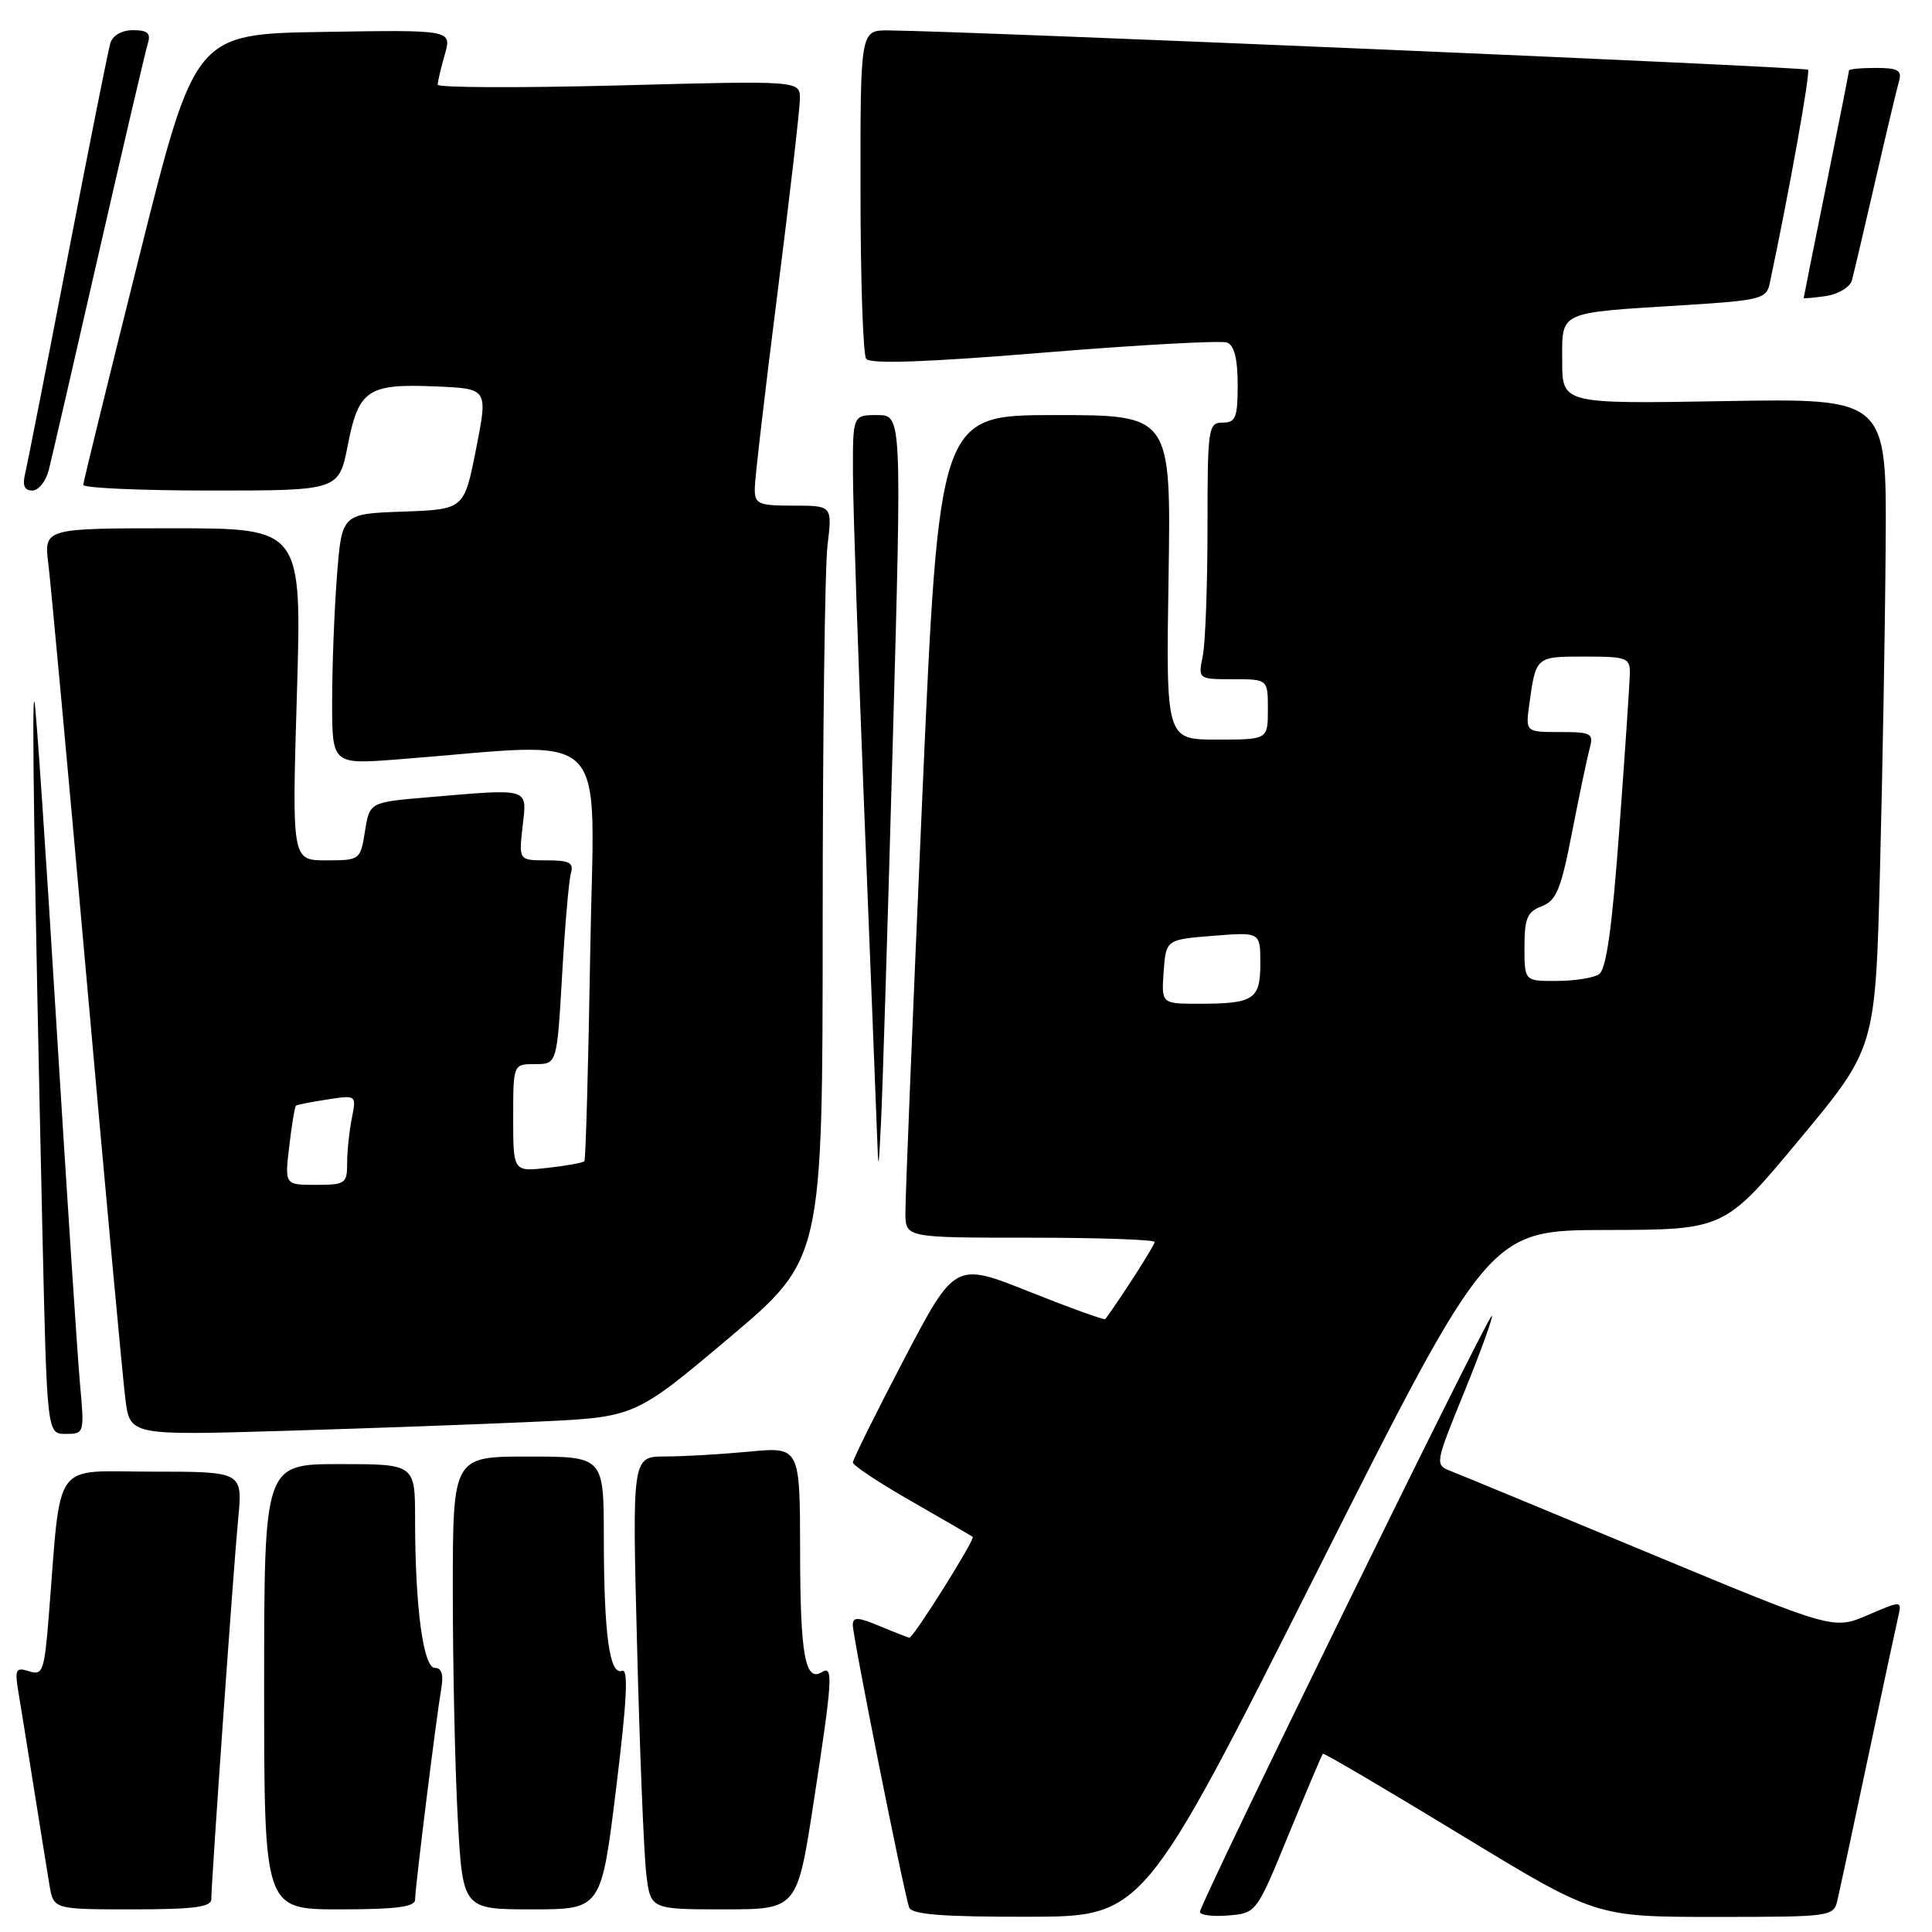 <?xml version="1.0" encoding="UTF-8" standalone="no"?>
<!DOCTYPE svg PUBLIC "-//W3C//DTD SVG 1.1//EN" "http://www.w3.org/Graphics/SVG/1.1/DTD/svg11.dtd" >
<svg xmlns="http://www.w3.org/2000/svg" xmlns:xlink="http://www.w3.org/1999/xlink" version="1.1" viewBox="0 0 256 256">
 <g >
 <path fill="currentColor"
d=" M 174.40 208.48 C 197.30 163.00 197.30 163.00 212.90 162.98 C 228.50 162.95 228.50 162.95 238.50 150.91 C 248.50 138.88 248.50 138.88 249.11 115.19 C 249.45 102.16 249.79 82.79 249.86 72.14 C 250.00 52.78 250.00 52.78 228.50 53.15 C 207.00 53.52 207.00 53.52 207.00 47.84 C 207.00 41.15 206.28 41.48 223.26 40.43 C 233.17 39.81 234.06 39.59 234.48 37.63 C 237.07 25.46 239.91 9.58 239.57 9.24 C 239.20 8.86 128.10 4.12 117.75 4.03 C 114.00 4.00 114.00 4.00 114.02 25.25 C 114.02 36.94 114.36 46.97 114.77 47.54 C 115.27 48.26 122.62 48.01 138.34 46.72 C 150.90 45.69 161.81 45.10 162.59 45.39 C 163.55 45.76 164.00 47.55 164.00 50.97 C 164.00 55.33 163.73 56.00 162.00 56.00 C 160.10 56.00 160.00 56.67 160.00 69.87 C 160.00 77.51 159.72 85.16 159.38 86.87 C 158.75 90.00 158.75 90.00 163.38 90.00 C 168.00 90.00 168.00 90.00 168.00 94.00 C 168.00 98.00 168.00 98.00 161.25 98.00 C 154.50 98.00 154.50 98.00 154.84 76.50 C 155.17 55.00 155.17 55.00 139.80 55.00 C 124.43 55.00 124.43 55.00 122.18 106.25 C 120.94 134.44 119.95 158.96 119.97 160.75 C 120.00 164.00 120.00 164.00 136.50 164.00 C 145.57 164.00 153.00 164.26 153.00 164.57 C 153.00 165.00 148.67 171.77 146.46 174.79 C 146.35 174.95 141.82 173.32 136.40 171.16 C 126.54 167.23 126.54 167.23 119.77 180.15 C 116.05 187.26 113.01 193.39 113.01 193.79 C 113.02 194.18 116.51 196.49 120.76 198.92 C 125.02 201.36 128.67 203.48 128.89 203.64 C 129.25 203.93 121.05 217.00 120.50 217.00 C 120.36 217.00 118.61 216.32 116.62 215.49 C 113.67 214.25 113.00 214.22 113.00 215.32 C 113.00 216.90 119.79 250.92 120.47 252.75 C 120.82 253.68 124.89 254.00 136.22 253.98 C 151.50 253.96 151.50 253.96 174.40 208.48 Z  M 170.76 243.06 C 173.12 237.32 175.16 232.51 175.29 232.38 C 175.42 232.25 183.60 237.06 193.48 243.07 C 211.44 254.00 211.44 254.00 227.20 254.00 C 242.72 254.00 242.97 253.97 243.48 251.75 C 243.77 250.51 245.58 242.07 247.50 233.00 C 249.42 223.93 251.23 215.50 251.51 214.28 C 252.02 212.06 252.02 212.06 247.48 214.01 C 242.94 215.95 242.94 215.95 218.72 205.88 C 205.40 200.34 193.51 195.42 192.30 194.95 C 190.10 194.09 190.10 194.09 194.05 184.38 C 196.22 179.04 197.86 174.52 197.68 174.35 C 197.30 173.97 159.00 252.18 159.00 253.33 C 159.00 253.77 160.68 253.98 162.74 253.81 C 166.48 253.50 166.48 253.50 170.76 243.06 Z  M 28.00 251.65 C 28.00 249.33 30.93 207.82 31.56 201.25 C 32.16 195.00 32.16 195.00 20.18 195.00 C 6.72 195.00 8.16 192.99 6.45 214.29 C 5.87 221.46 5.66 222.03 3.85 221.45 C 2.09 220.89 1.94 221.19 2.43 224.16 C 2.74 226.00 3.67 231.78 4.50 237.00 C 5.33 242.22 6.25 247.96 6.55 249.75 C 7.09 253.00 7.09 253.00 17.55 253.00 C 25.65 253.00 28.00 252.70 28.00 251.65 Z  M 55.00 251.71 C 55.00 250.16 57.80 227.65 58.47 223.75 C 58.80 221.89 58.52 221.00 57.62 221.00 C 56.08 221.00 55.00 212.88 55.00 201.35 C 55.00 194.00 55.00 194.00 45.00 194.00 C 35.00 194.00 35.00 194.00 35.00 223.50 C 35.00 253.00 35.00 253.00 45.00 253.00 C 52.50 253.00 55.00 252.68 55.00 251.71 Z  M 81.64 236.97 C 83.08 225.25 83.29 221.06 82.42 221.39 C 80.77 222.03 80.02 216.56 80.01 203.75 C 80.00 193.00 80.00 193.00 70.00 193.00 C 60.00 193.00 60.00 193.00 60.00 210.84 C 60.00 220.66 60.29 234.16 60.65 240.84 C 61.31 253.00 61.31 253.00 70.49 253.00 C 79.67 253.00 79.67 253.00 81.64 236.97 Z  M 107.82 238.75 C 110.33 222.43 110.44 220.61 108.89 221.57 C 106.69 222.93 106.03 219.27 106.02 205.61 C 106.00 191.71 106.00 191.71 99.25 192.35 C 95.54 192.70 90.53 192.99 88.13 192.99 C 83.76 193.00 83.76 193.00 84.42 218.25 C 84.77 232.14 85.32 245.64 85.63 248.25 C 86.19 253.00 86.19 253.00 95.91 253.00 C 105.63 253.00 105.63 253.00 107.82 238.75 Z  M 10.59 183.25 C 10.26 179.54 8.85 158.05 7.46 135.50 C 6.08 112.95 4.78 93.83 4.57 93.00 C 4.18 91.47 4.54 115.21 5.62 163.25 C 6.23 190.00 6.23 190.00 8.71 190.00 C 11.18 190.00 11.20 189.94 10.59 183.25 Z  M 71.33 188.37 C 84.15 187.77 84.15 187.77 96.58 177.30 C 109.00 166.83 109.00 166.83 109.01 122.16 C 109.01 97.60 109.30 75.14 109.65 72.25 C 110.28 67.00 110.28 67.00 105.14 67.00 C 100.47 67.00 100.00 66.79 100.01 64.75 C 100.01 63.51 101.36 51.93 103.00 39.00 C 104.64 26.07 105.99 14.42 105.99 13.09 C 106.00 10.68 106.00 10.68 82.00 11.32 C 68.80 11.66 58.00 11.62 58.00 11.22 C 58.00 10.82 58.42 9.02 58.94 7.22 C 59.87 3.95 59.87 3.95 42.85 4.23 C 25.82 4.50 25.82 4.50 18.45 34.00 C 14.39 50.23 11.05 63.84 11.03 64.25 C 11.02 64.66 18.63 65.00 27.95 65.00 C 44.90 65.00 44.90 65.00 46.09 58.96 C 47.53 51.61 48.74 50.81 57.85 51.21 C 64.66 51.50 64.66 51.50 63.08 59.50 C 61.50 67.50 61.50 67.50 53.40 67.79 C 45.29 68.08 45.29 68.08 44.65 76.29 C 44.30 80.80 44.01 88.28 44.01 92.90 C 44.00 101.30 44.00 101.30 52.75 100.62 C 81.60 98.40 78.70 95.50 78.21 126.11 C 77.96 141.18 77.61 153.67 77.43 153.87 C 77.25 154.07 75.05 154.47 72.55 154.75 C 68.00 155.26 68.00 155.26 68.00 148.13 C 68.00 141.00 68.00 141.00 70.90 141.00 C 73.80 141.00 73.80 141.00 74.48 129.25 C 74.85 122.79 75.37 116.71 75.64 115.75 C 76.05 114.31 75.48 114.00 72.44 114.00 C 68.74 114.00 68.74 114.00 69.25 109.50 C 69.83 104.31 70.40 104.48 56.64 105.65 C 48.98 106.30 48.98 106.30 48.36 110.15 C 47.75 113.96 47.70 114.00 43.21 114.00 C 38.68 114.00 38.68 114.00 39.34 92.00 C 40.00 70.00 40.00 70.00 22.91 70.00 C 5.81 70.00 5.81 70.00 6.41 74.75 C 6.73 77.36 9.03 102.22 11.50 130.00 C 13.97 157.78 16.27 182.69 16.61 185.36 C 17.22 190.21 17.22 190.21 37.86 189.59 C 49.21 189.25 64.27 188.70 71.33 188.37 Z  M 118.30 98.25 C 119.50 55.00 119.50 55.00 116.25 55.00 C 113.00 55.00 113.00 55.00 113.02 62.75 C 113.03 67.01 113.70 86.92 114.50 107.00 C 115.30 127.08 116.06 146.20 116.18 149.50 C 116.40 155.50 116.40 155.50 116.75 148.50 C 116.94 144.65 117.64 122.04 118.30 98.25 Z  M 6.47 62.25 C 6.85 60.74 9.84 47.80 13.10 33.50 C 16.37 19.20 19.29 6.71 19.59 5.75 C 20.01 4.40 19.56 4.00 17.63 4.00 C 16.12 4.00 14.93 4.69 14.61 5.75 C 14.33 6.71 11.79 19.42 8.98 34.00 C 6.17 48.58 3.63 61.51 3.33 62.75 C 2.95 64.33 3.23 65.00 4.28 65.00 C 5.11 65.00 6.09 63.76 6.47 62.25 Z  M 245.39 37.14 C 245.63 36.24 247.03 30.32 248.48 24.00 C 249.93 17.68 251.35 11.71 251.63 10.75 C 252.04 9.32 251.49 9.00 248.57 9.00 C 246.61 9.00 245.00 9.15 245.00 9.34 C 245.00 9.53 243.65 16.35 242.00 24.50 C 240.35 32.65 239.00 39.39 239.00 39.48 C 239.00 39.58 240.34 39.46 241.97 39.22 C 243.60 38.98 245.14 38.04 245.39 37.14 Z  M 154.19 128.75 C 154.50 124.50 154.50 124.50 160.75 124.00 C 167.00 123.50 167.00 123.50 167.00 127.64 C 167.00 132.45 166.16 133.00 158.86 133.00 C 153.89 133.00 153.89 133.00 154.19 128.75 Z  M 202.00 125.48 C 202.00 121.68 202.37 120.81 204.29 120.08 C 206.22 119.35 206.84 117.84 208.29 110.36 C 209.24 105.49 210.29 100.49 210.62 99.25 C 211.19 97.16 210.92 97.00 206.68 97.00 C 202.13 97.00 202.13 97.00 202.65 93.25 C 203.52 86.98 203.50 87.00 209.97 87.00 C 215.57 87.00 216.00 87.16 215.96 89.25 C 215.94 90.49 215.32 99.77 214.57 109.87 C 213.60 123.09 212.84 128.49 211.86 129.11 C 211.11 129.58 208.59 129.98 206.25 129.98 C 202.00 130.00 202.00 130.00 202.00 125.48 Z  M 38.33 151.86 C 38.66 149.04 39.06 146.63 39.22 146.51 C 39.37 146.38 41.24 146.01 43.37 145.69 C 47.23 145.09 47.23 145.09 46.62 148.17 C 46.28 149.86 46.00 152.54 46.00 154.12 C 46.00 156.83 45.75 157.00 41.86 157.00 C 37.72 157.00 37.72 157.00 38.33 151.86 Z "/>
</g>
</svg>